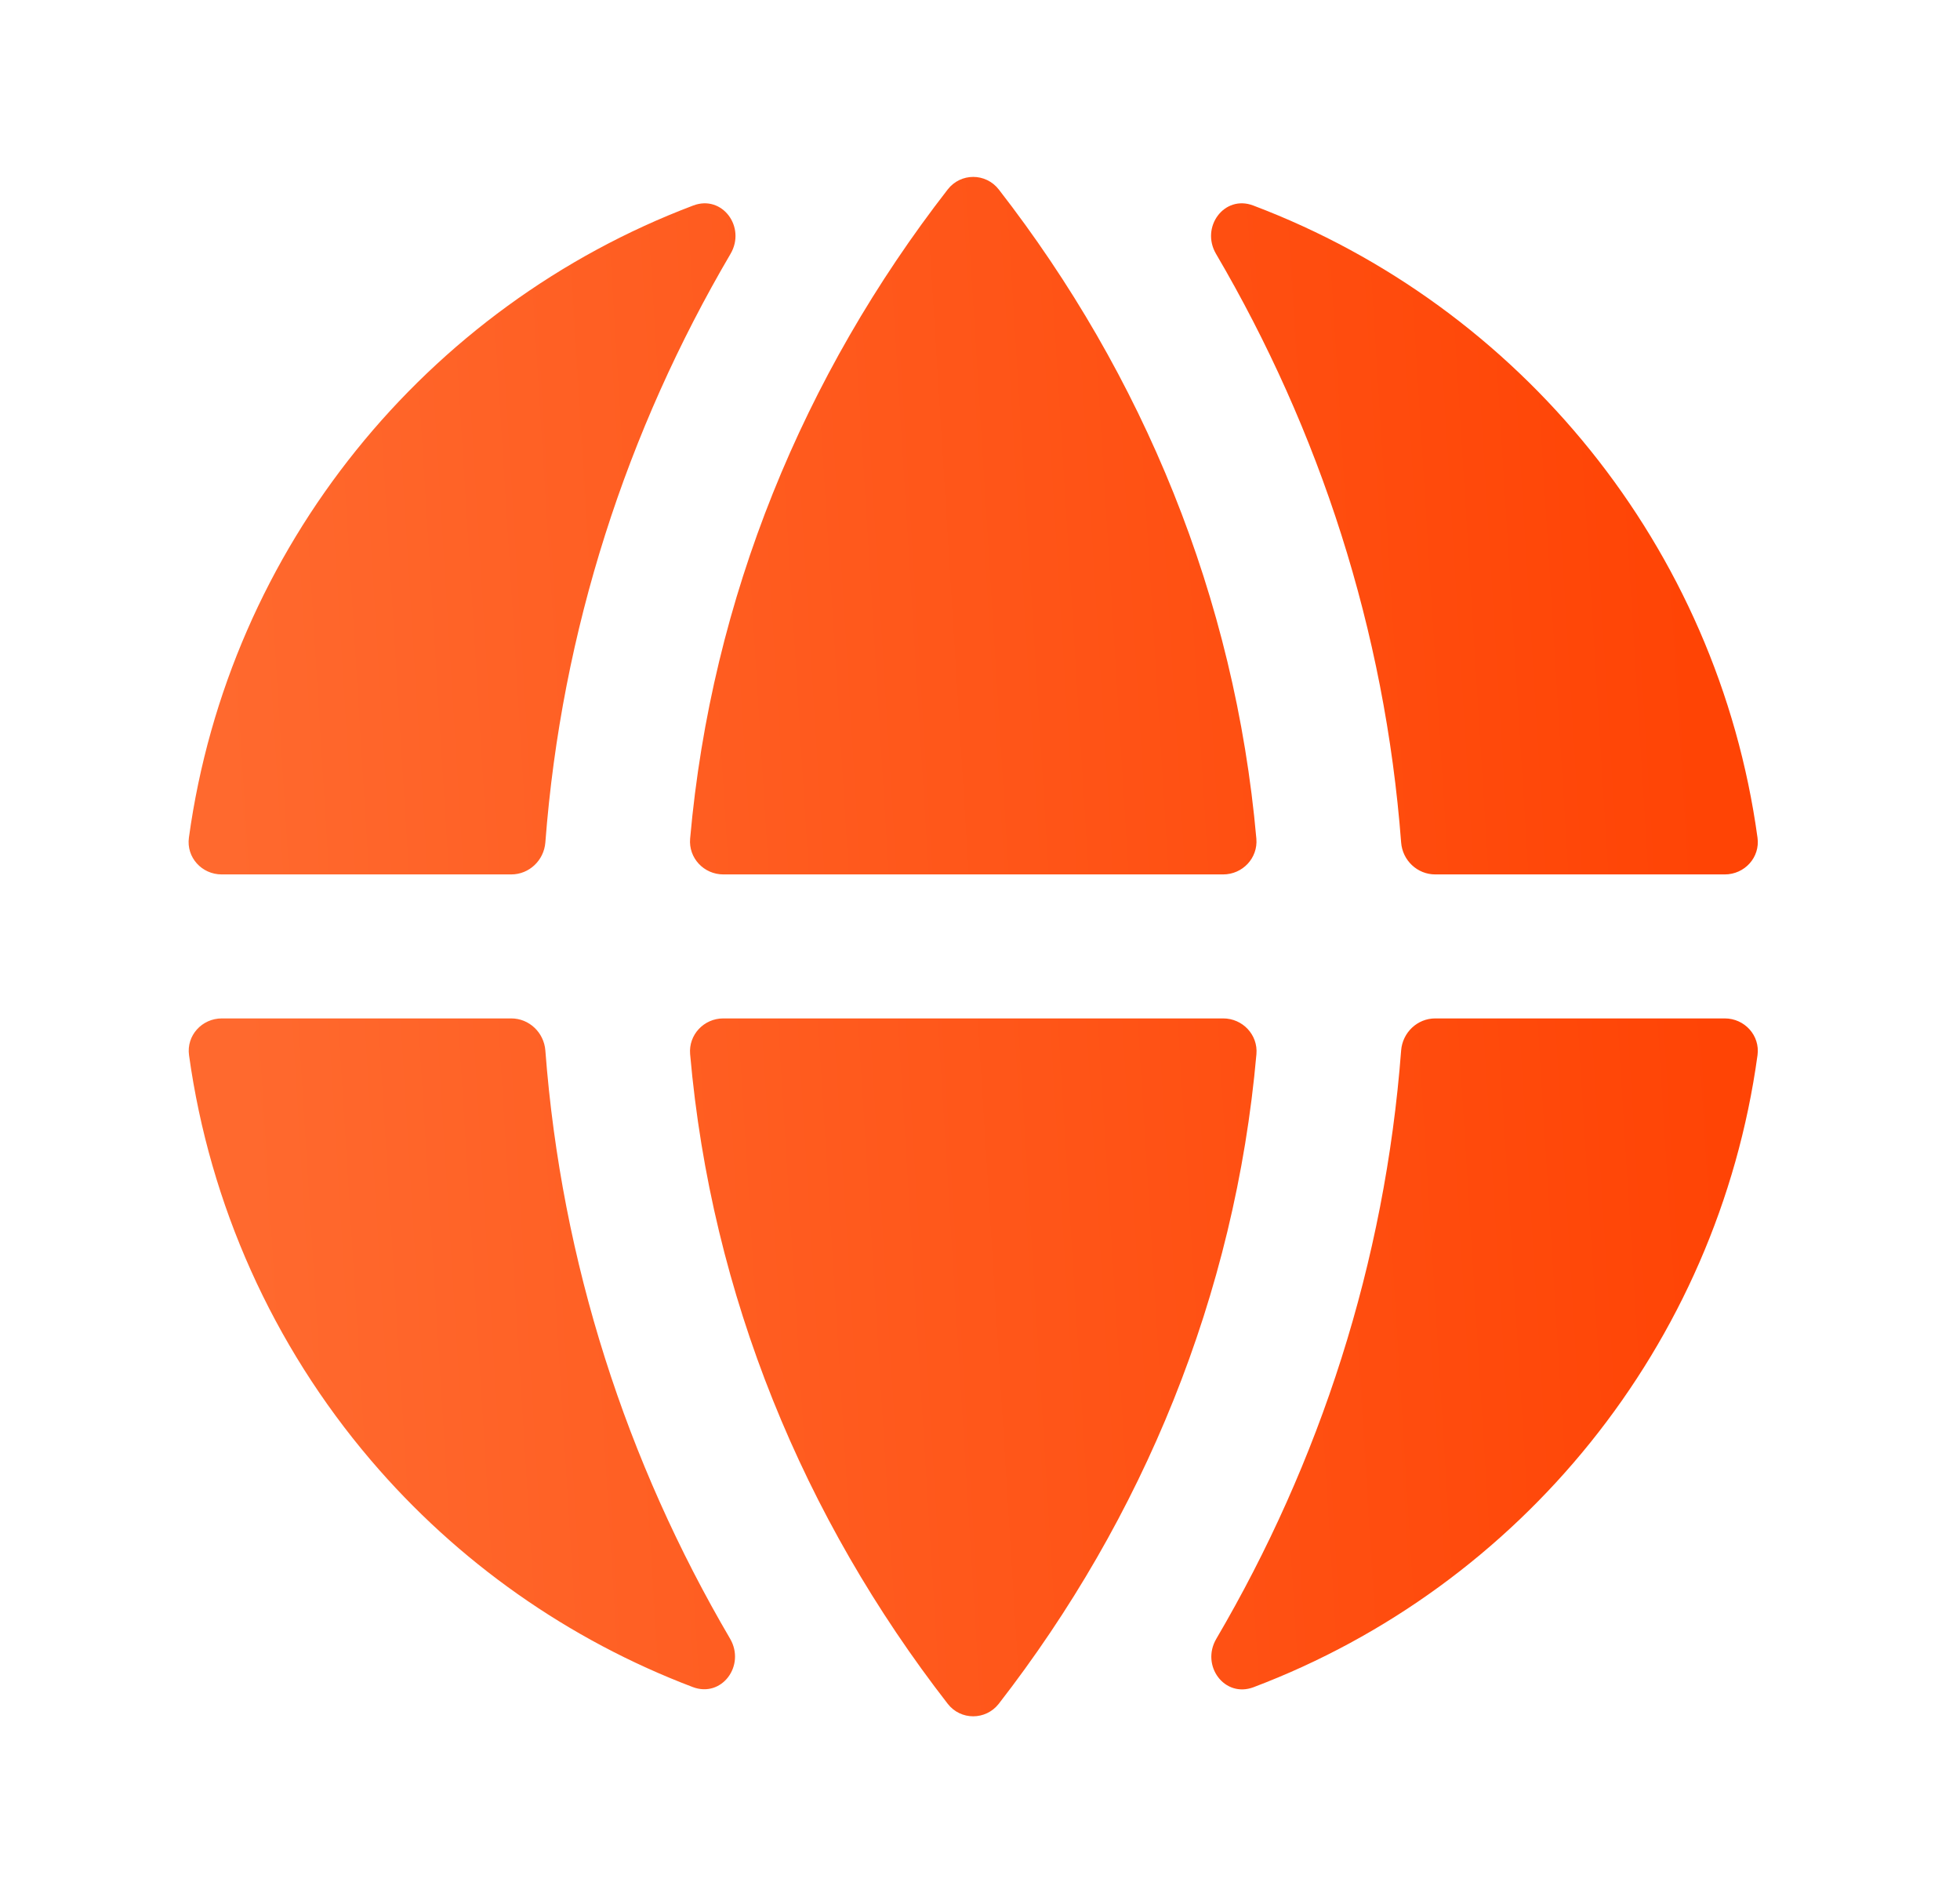 <svg xmlns="http://www.w3.org/2000/svg" width="29" height="28" viewBox="0 0 29 28" fill="none">
<path d="M17.996 24.243C17.764 24.639 18.118 25.121 18.548 24.958C22.488 23.467 25.414 19.91 26.004 15.609C26.044 15.318 25.813 15.065 25.519 15.065H21.236C20.97 15.065 20.752 15.274 20.731 15.539C20.492 18.682 19.527 21.633 17.996 24.243ZM25.519 12.935C25.813 12.935 26.044 12.683 26.004 12.392C25.414 8.089 22.486 4.531 18.543 3.04C18.114 2.877 17.76 3.359 17.992 3.755C19.524 6.366 20.491 9.318 20.731 12.462C20.751 12.727 20.97 12.935 21.236 12.935H25.519ZM10.809 3.755C11.041 3.359 10.687 2.877 10.257 3.04C6.314 4.531 3.387 8.089 2.795 12.391C2.755 12.683 2.986 12.935 3.28 12.935H7.564C7.83 12.935 8.048 12.727 8.069 12.462C8.309 9.318 9.276 6.366 10.809 3.755ZM3.282 15.065C2.988 15.065 2.756 15.318 2.797 15.61C3.104 17.818 4.035 19.897 5.486 21.599C6.771 23.107 8.411 24.258 10.25 24.956C10.68 25.119 11.034 24.637 10.802 24.24C9.272 21.631 8.307 18.681 8.069 15.539C8.048 15.274 7.83 15.065 7.564 15.065H3.282ZM14.778 25.203C14.585 25.45 14.214 25.451 14.022 25.203C11.891 22.459 10.525 19.166 10.211 15.594C10.186 15.307 10.415 15.065 10.702 15.065H18.098C18.386 15.065 18.615 15.308 18.59 15.594C18.274 19.165 16.908 22.459 14.778 25.203ZM14.022 2.803C14.214 2.555 14.585 2.555 14.778 2.803C16.909 5.545 18.273 8.837 18.589 12.406C18.614 12.693 18.385 12.935 18.097 12.935H10.703C10.415 12.935 10.186 12.693 10.211 12.406C10.527 8.837 11.892 5.545 14.022 2.803Z" fill="url(#paint0_linear_11517_6925)"/>
<defs>
<linearGradient id="paint0_linear_11517_6925" x1="2.733" y1="2.332" x2="24.529" y2="0.976" gradientUnits="userSpaceOnUse">
<stop stop-color="#FF692E"/>
<stop offset="1" stop-color="#FF4405"/>
</linearGradient>
</defs>
</svg>